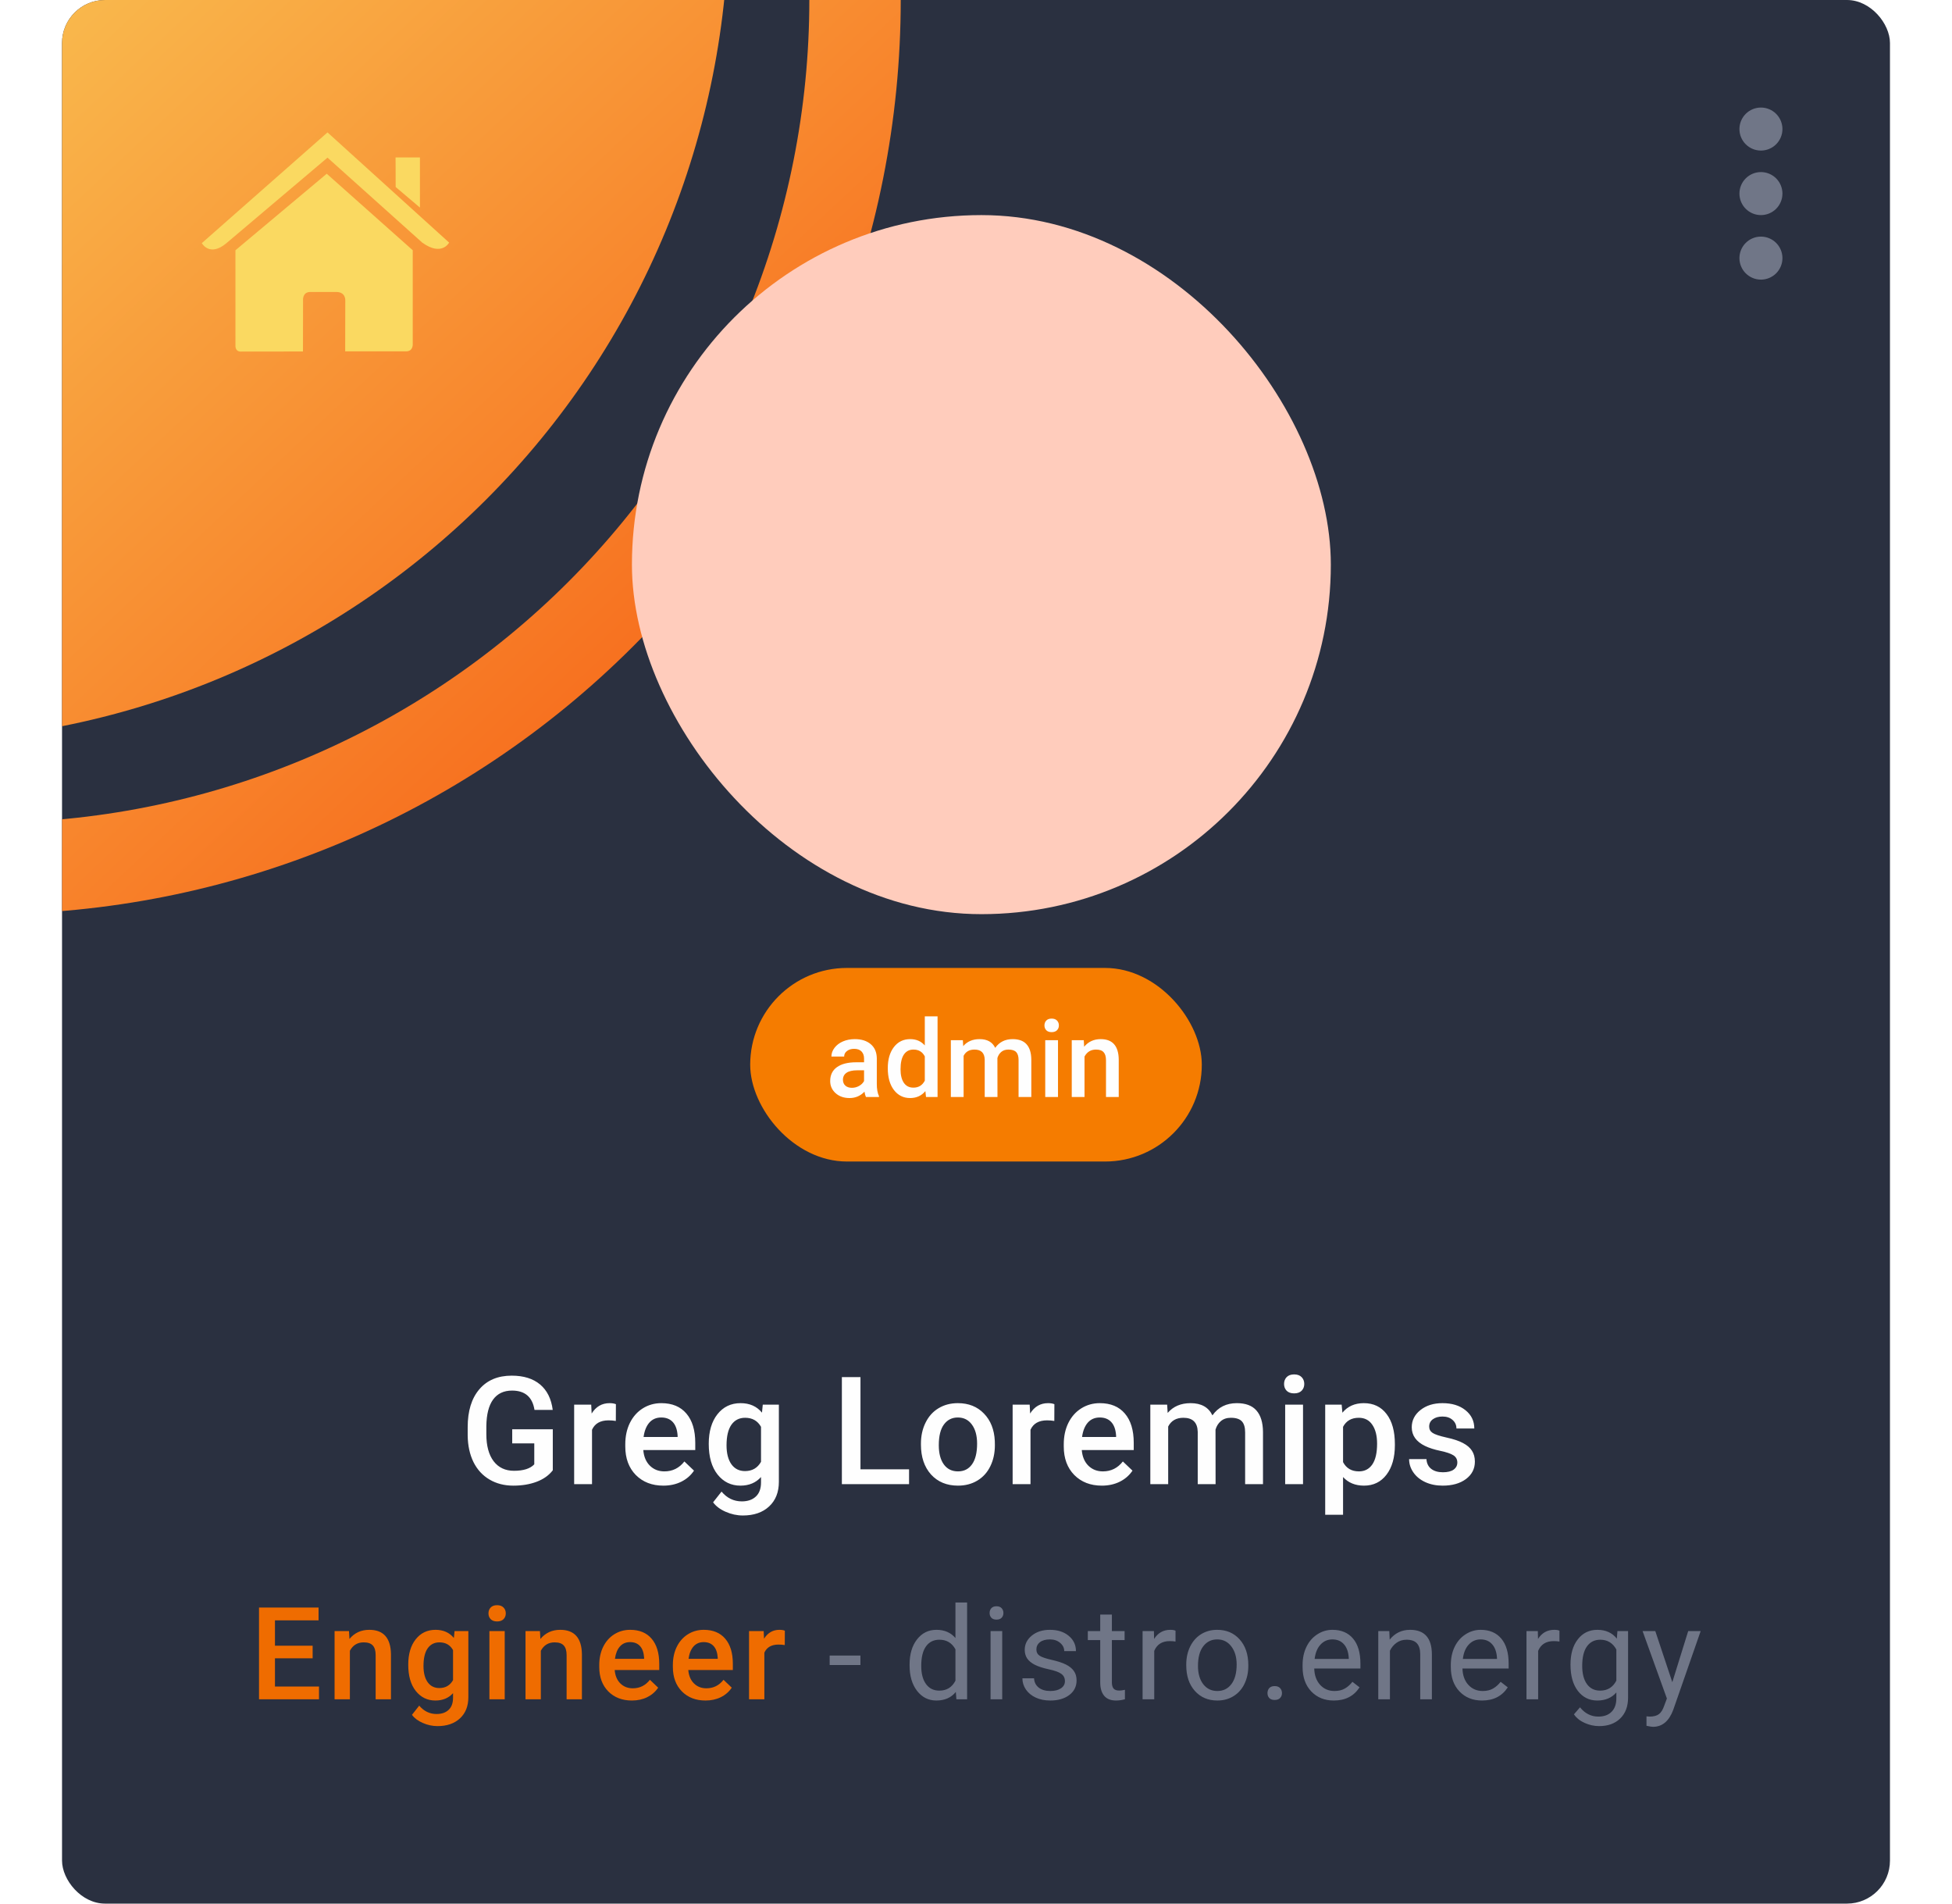 <svg width="200" height="195" viewBox="0 0 170 177" fill="none" xmlns="http://www.w3.org/2000/svg" xmlns:xlink="http://www.w3.org/1999/xlink">
<g clip-path="url(#clip0)">
<rect width="170" height="177" rx="4" fill="#2A3040"/>
<path d="M78 2.38419e-05C78 11.162 75.801 22.215 71.53 32.528C67.258 42.841 60.997 52.211 53.104 60.104C45.211 67.997 35.841 74.258 25.528 78.53C15.215 82.801 4.162 85 -7 85L-7 76.5C3.046 76.5 12.994 74.521 22.275 70.677C31.557 66.832 39.99 61.197 47.094 54.094C54.197 46.99 59.832 38.557 63.677 29.275C67.521 19.994 69.5 10.046 69.5 2.19345e-05L78 2.38419e-05Z" fill="url(#paint0_linear)"/>
<path d="M62 -8C62 2.112 60.008 12.125 56.139 21.467C52.269 30.809 46.597 39.297 39.447 46.447C32.297 53.597 23.809 59.269 14.467 63.139C5.125 67.008 -4.888 69 -15 69L-15 -8L62 -8Z" fill="url(#paint1_linear)"/>
<path d="M16.127 32.175C16.127 32.175 16.107 32.689 16.609 32.689C17.234 32.689 22.407 32.682 22.407 32.682L22.415 27.932C22.415 27.932 22.334 27.148 23.094 27.148H25.499C26.398 27.148 26.343 27.932 26.343 27.932L26.333 32.667C26.333 32.667 31.237 32.667 32.008 32.667C32.645 32.667 32.616 32.027 32.616 32.027V23.269L24.618 16.154L16.127 23.269V32.175Z" fill="#FAD961"/>
<path d="M13 22.606C13 22.606 13.721 23.935 15.293 22.606L24.689 14.658L33.498 22.557C35.318 23.87 36 22.557 36 22.557L24.689 12.311L13 22.606Z" fill="#FAD961"/>
<path d="M33.285 14.639H31.019L31.028 17.387L33.285 19.301V14.639Z" fill="#FAD961"/>
<path d="M158 22C158.53 22 159.039 22.211 159.414 22.586C159.789 22.961 160 23.47 160 24C160 24.53 159.789 25.039 159.414 25.414C159.039 25.789 158.53 26 158 26C157.47 26 156.961 25.789 156.586 25.414C156.211 25.039 156 24.53 156 24C156 23.47 156.211 22.961 156.586 22.586C156.961 22.211 157.47 22 158 22ZM158 16C158.53 16 159.039 16.211 159.414 16.586C159.789 16.961 160 17.47 160 18C160 18.53 159.789 19.039 159.414 19.414C159.039 19.789 158.53 20 158 20C157.47 20 156.961 19.789 156.586 19.414C156.211 19.039 156 18.53 156 18C156 17.47 156.211 16.961 156.586 16.586C156.961 16.211 157.47 16 158 16ZM158 10C158.53 10 159.039 10.211 159.414 10.586C159.789 10.961 160 11.47 160 12C160 12.53 159.789 13.039 159.414 13.414C159.039 13.789 158.53 14 158 14C157.47 14 156.961 13.789 156.586 13.414C156.211 13.039 156 12.53 156 12C156 11.47 156.211 10.961 156.586 10.586C156.961 10.211 157.47 10 158 10Z" fill="#707687"/>
<path d="M45.642 136.708C45.282 137.177 44.783 137.533 44.145 137.774C43.507 138.016 42.782 138.137 41.971 138.137C41.137 138.137 40.398 137.948 39.756 137.569C39.113 137.191 38.617 136.651 38.266 135.949C37.919 135.243 37.739 134.42 37.726 133.481V132.702C37.726 131.198 38.086 130.025 38.806 129.182C39.526 128.334 40.531 127.91 41.82 127.91C42.928 127.91 43.807 128.184 44.459 128.73C45.111 129.277 45.503 130.066 45.635 131.096H43.94C43.748 129.897 43.053 129.298 41.855 129.298C41.08 129.298 40.49 129.578 40.084 130.139C39.683 130.695 39.476 131.513 39.462 132.593V133.358C39.462 134.434 39.688 135.27 40.139 135.867C40.594 136.46 41.226 136.756 42.032 136.756C42.916 136.756 43.545 136.555 43.919 136.154V134.206H41.868V132.894H45.642V136.708ZM51.504 132.121C51.285 132.085 51.06 132.066 50.827 132.066C50.066 132.066 49.553 132.358 49.289 132.941V138H47.628V130.604H49.214L49.255 131.431C49.656 130.788 50.212 130.467 50.923 130.467C51.16 130.467 51.356 130.499 51.511 130.562L51.504 132.121ZM55.924 138.137C54.871 138.137 54.017 137.806 53.36 137.146C52.709 136.48 52.383 135.596 52.383 134.493V134.288C52.383 133.55 52.524 132.891 52.807 132.312C53.094 131.729 53.495 131.276 54.01 130.952C54.525 130.629 55.099 130.467 55.732 130.467C56.74 130.467 57.517 130.788 58.063 131.431C58.615 132.073 58.891 132.982 58.891 134.158V134.828H54.058C54.108 135.439 54.31 135.922 54.666 136.277C55.026 136.633 55.477 136.811 56.02 136.811C56.781 136.811 57.4 136.503 57.879 135.888L58.774 136.742C58.478 137.184 58.082 137.528 57.585 137.774C57.093 138.016 56.539 138.137 55.924 138.137ZM55.726 131.8C55.27 131.8 54.901 131.959 54.618 132.278C54.34 132.597 54.162 133.042 54.085 133.611H57.25V133.488C57.214 132.932 57.065 132.513 56.806 132.23C56.546 131.943 56.186 131.8 55.726 131.8ZM60.145 134.247C60.145 133.099 60.414 132.183 60.952 131.499C61.495 130.811 62.212 130.467 63.105 130.467C63.949 130.467 64.612 130.761 65.095 131.349L65.17 130.604H66.667V137.774C66.667 138.745 66.364 139.511 65.758 140.071C65.156 140.632 64.343 140.912 63.317 140.912C62.775 140.912 62.244 140.798 61.725 140.57C61.21 140.347 60.818 140.053 60.549 139.688L61.335 138.69C61.845 139.297 62.474 139.6 63.222 139.6C63.773 139.6 64.208 139.449 64.527 139.148C64.846 138.852 65.006 138.415 65.006 137.836V137.337C64.527 137.87 63.889 138.137 63.092 138.137C62.226 138.137 61.517 137.793 60.966 137.104C60.419 136.416 60.145 135.464 60.145 134.247ZM61.8 134.391C61.8 135.133 61.95 135.719 62.251 136.147C62.556 136.571 62.978 136.783 63.516 136.783C64.186 136.783 64.682 136.496 65.006 135.922V132.668C64.691 132.107 64.199 131.827 63.529 131.827C62.982 131.827 62.556 132.044 62.251 132.477C61.95 132.91 61.8 133.548 61.8 134.391ZM74.256 136.619H78.774V138H72.526V128.047H74.256V136.619ZM79.879 134.233C79.879 133.509 80.022 132.857 80.31 132.278C80.597 131.695 81 131.248 81.519 130.938C82.039 130.624 82.636 130.467 83.311 130.467C84.309 130.467 85.118 130.788 85.737 131.431C86.362 132.073 86.699 132.925 86.749 133.987L86.756 134.377C86.756 135.106 86.615 135.758 86.332 136.332C86.054 136.906 85.653 137.351 85.129 137.665C84.609 137.979 84.008 138.137 83.324 138.137C82.281 138.137 81.444 137.79 80.815 137.098C80.191 136.4 79.879 135.473 79.879 134.315V134.233ZM81.54 134.377C81.54 135.138 81.697 135.735 82.012 136.168C82.326 136.596 82.764 136.811 83.324 136.811C83.885 136.811 84.32 136.592 84.63 136.154C84.944 135.717 85.102 135.076 85.102 134.233C85.102 133.486 84.94 132.894 84.616 132.456C84.297 132.019 83.862 131.8 83.311 131.8C82.768 131.8 82.338 132.016 82.019 132.449C81.7 132.878 81.54 133.52 81.54 134.377ZM92.283 132.121C92.064 132.085 91.839 132.066 91.606 132.066C90.845 132.066 90.333 132.358 90.068 132.941V138H88.407V130.604H89.993L90.034 131.431C90.435 130.788 90.991 130.467 91.702 130.467C91.939 130.467 92.135 130.499 92.29 130.562L92.283 132.121ZM96.703 138.137C95.65 138.137 94.796 137.806 94.14 137.146C93.488 136.48 93.162 135.596 93.162 134.493V134.288C93.162 133.55 93.303 132.891 93.586 132.312C93.873 131.729 94.274 131.276 94.789 130.952C95.304 130.629 95.878 130.467 96.512 130.467C97.519 130.467 98.296 130.788 98.843 131.431C99.394 132.073 99.67 132.982 99.67 134.158V134.828H94.837C94.887 135.439 95.09 135.922 95.445 136.277C95.805 136.633 96.257 136.811 96.799 136.811C97.56 136.811 98.18 136.503 98.658 135.888L99.554 136.742C99.257 137.184 98.861 137.528 98.364 137.774C97.872 138.016 97.318 138.137 96.703 138.137ZM96.505 131.8C96.049 131.8 95.68 131.959 95.397 132.278C95.12 132.597 94.942 133.042 94.864 133.611H98.029V133.488C97.993 132.932 97.845 132.513 97.585 132.23C97.325 131.943 96.965 131.8 96.505 131.8ZM102.777 130.604L102.825 131.376C103.345 130.77 104.056 130.467 104.958 130.467C105.947 130.467 106.624 130.845 106.988 131.602C107.526 130.845 108.283 130.467 109.258 130.467C110.074 130.467 110.68 130.692 111.076 131.144C111.477 131.595 111.682 132.26 111.691 133.14V138H110.03V133.188C110.03 132.718 109.928 132.374 109.723 132.155C109.518 131.937 109.178 131.827 108.704 131.827C108.326 131.827 108.016 131.93 107.774 132.135C107.537 132.335 107.371 132.6 107.275 132.928L107.282 138H105.621V133.133C105.598 132.262 105.154 131.827 104.288 131.827C103.623 131.827 103.151 132.098 102.873 132.641V138H101.212V130.604H102.777ZM115.414 138H113.753V130.604H115.414V138ZM113.65 128.683C113.65 128.427 113.73 128.215 113.89 128.047C114.054 127.878 114.286 127.794 114.587 127.794C114.888 127.794 115.12 127.878 115.284 128.047C115.448 128.215 115.53 128.427 115.53 128.683C115.53 128.933 115.448 129.143 115.284 129.312C115.12 129.476 114.888 129.558 114.587 129.558C114.286 129.558 114.054 129.476 113.89 129.312C113.73 129.143 113.65 128.933 113.65 128.683ZM123.956 134.377C123.956 135.521 123.696 136.435 123.177 137.118C122.657 137.797 121.96 138.137 121.085 138.137C120.274 138.137 119.624 137.87 119.137 137.337V140.844H117.476V130.604H119.007L119.075 131.355C119.563 130.763 120.226 130.467 121.064 130.467C121.967 130.467 122.673 130.804 123.184 131.479C123.699 132.148 123.956 133.08 123.956 134.274V134.377ZM122.302 134.233C122.302 133.495 122.154 132.91 121.857 132.477C121.566 132.044 121.146 131.827 120.6 131.827C119.921 131.827 119.433 132.107 119.137 132.668V135.949C119.438 136.523 119.93 136.811 120.613 136.811C121.142 136.811 121.554 136.599 121.851 136.175C122.151 135.746 122.302 135.099 122.302 134.233ZM129.764 135.99C129.764 135.694 129.641 135.468 129.395 135.313C129.153 135.159 128.75 135.022 128.185 134.903C127.619 134.785 127.148 134.634 126.77 134.452C125.94 134.051 125.525 133.47 125.525 132.709C125.525 132.071 125.794 131.538 126.332 131.109C126.87 130.681 127.553 130.467 128.383 130.467C129.267 130.467 129.98 130.686 130.522 131.123C131.069 131.561 131.343 132.128 131.343 132.825H129.682C129.682 132.506 129.563 132.242 129.326 132.032C129.089 131.818 128.775 131.711 128.383 131.711C128.018 131.711 127.72 131.795 127.487 131.964C127.259 132.132 127.146 132.358 127.146 132.641C127.146 132.896 127.253 133.094 127.467 133.235C127.681 133.377 128.114 133.52 128.766 133.666C129.417 133.807 129.928 133.978 130.297 134.179C130.671 134.375 130.946 134.612 131.124 134.89C131.306 135.168 131.397 135.505 131.397 135.901C131.397 136.567 131.122 137.107 130.57 137.521C130.019 137.932 129.297 138.137 128.403 138.137C127.797 138.137 127.257 138.027 126.783 137.809C126.309 137.59 125.94 137.289 125.676 136.906C125.411 136.523 125.279 136.111 125.279 135.669H126.893C126.915 136.061 127.063 136.364 127.337 136.578C127.61 136.788 127.973 136.893 128.424 136.893C128.861 136.893 129.194 136.811 129.422 136.646C129.65 136.478 129.764 136.259 129.764 135.99Z" fill="#FEFEFE"/>
<path d="M23.306 154.191H19.802V156.816H23.898V158H18.32V149.469H23.857V150.664H19.802V153.02H23.306V154.191ZM26.689 151.66L26.73 152.393C27.198 151.826 27.814 151.543 28.575 151.543C29.896 151.543 30.568 152.299 30.591 153.811V158H29.167V153.893C29.167 153.49 29.079 153.193 28.904 153.002C28.732 152.807 28.448 152.709 28.054 152.709C27.48 152.709 27.052 152.969 26.771 153.488V158H25.347V151.66H26.689ZM32.198 154.783C32.198 153.799 32.428 153.014 32.889 152.428C33.354 151.838 33.969 151.543 34.735 151.543C35.458 151.543 36.026 151.795 36.44 152.299L36.505 151.66H37.788V157.807C37.788 158.639 37.528 159.295 37.009 159.775C36.493 160.256 35.796 160.496 34.917 160.496C34.452 160.496 33.997 160.398 33.552 160.203C33.11 160.012 32.774 159.76 32.544 159.447L33.218 158.592C33.655 159.111 34.194 159.371 34.835 159.371C35.307 159.371 35.681 159.242 35.954 158.984C36.227 158.73 36.364 158.355 36.364 157.859V157.432C35.954 157.889 35.407 158.117 34.723 158.117C33.981 158.117 33.374 157.822 32.901 157.232C32.432 156.643 32.198 155.826 32.198 154.783ZM33.616 154.906C33.616 155.543 33.745 156.045 34.003 156.412C34.264 156.775 34.626 156.957 35.087 156.957C35.661 156.957 36.087 156.711 36.364 156.219V153.43C36.094 152.949 35.673 152.709 35.098 152.709C34.63 152.709 34.264 152.895 34.003 153.266C33.745 153.637 33.616 154.184 33.616 154.906ZM41.17 158H39.746V151.66H41.17V158ZM39.659 150.014C39.659 149.795 39.727 149.613 39.864 149.469C40.004 149.324 40.203 149.252 40.461 149.252C40.719 149.252 40.918 149.324 41.059 149.469C41.2 149.613 41.27 149.795 41.27 150.014C41.27 150.229 41.2 150.408 41.059 150.553C40.918 150.693 40.719 150.764 40.461 150.764C40.203 150.764 40.004 150.693 39.864 150.553C39.727 150.408 39.659 150.229 39.659 150.014ZM44.447 151.66L44.488 152.393C44.957 151.826 45.572 151.543 46.334 151.543C47.654 151.543 48.326 152.299 48.35 153.811V158H46.926V153.893C46.926 153.49 46.838 153.193 46.662 153.002C46.49 152.807 46.207 152.709 45.812 152.709C45.238 152.709 44.81 152.969 44.529 153.488V158H43.105V151.66H44.447ZM52.998 158.117C52.095 158.117 51.363 157.834 50.8 157.268C50.242 156.697 49.962 155.939 49.962 154.994V154.818C49.962 154.186 50.084 153.621 50.326 153.125C50.572 152.625 50.916 152.236 51.357 151.959C51.798 151.682 52.291 151.543 52.834 151.543C53.697 151.543 54.363 151.818 54.832 152.369C55.304 152.92 55.541 153.699 55.541 154.707V155.281H51.398C51.441 155.805 51.615 156.219 51.919 156.523C52.228 156.828 52.615 156.98 53.08 156.98C53.732 156.98 54.263 156.717 54.673 156.189L55.441 156.922C55.187 157.301 54.847 157.596 54.422 157.807C54 158.014 53.525 158.117 52.998 158.117ZM52.828 152.686C52.437 152.686 52.121 152.822 51.879 153.096C51.64 153.369 51.488 153.75 51.422 154.238H54.134V154.133C54.103 153.656 53.976 153.297 53.754 153.055C53.531 152.809 53.222 152.686 52.828 152.686ZM59.843 158.117C58.941 158.117 58.208 157.834 57.646 157.268C57.087 156.697 56.808 155.939 56.808 154.994V154.818C56.808 154.186 56.929 153.621 57.171 153.125C57.417 152.625 57.761 152.236 58.202 151.959C58.644 151.682 59.136 151.543 59.679 151.543C60.542 151.543 61.208 151.818 61.677 152.369C62.15 152.92 62.386 153.699 62.386 154.707V155.281H58.243C58.286 155.805 58.46 156.219 58.765 156.523C59.073 156.828 59.46 156.98 59.925 156.98C60.577 156.98 61.109 156.717 61.519 156.189L62.286 156.922C62.032 157.301 61.693 157.596 61.267 157.807C60.845 158.014 60.37 158.117 59.843 158.117ZM59.673 152.686C59.282 152.686 58.966 152.822 58.724 153.096C58.486 153.369 58.333 153.75 58.267 154.238H60.98V154.133C60.948 153.656 60.822 153.297 60.599 153.055C60.376 152.809 60.068 152.686 59.673 152.686ZM67.216 152.961C67.028 152.93 66.835 152.914 66.635 152.914C65.983 152.914 65.544 153.164 65.317 153.664V158H63.893V151.66H65.253L65.288 152.369C65.632 151.818 66.108 151.543 66.718 151.543C66.921 151.543 67.089 151.57 67.222 151.625L67.216 152.961Z" fill="#EF6C00"/>
<path d="M74.25 154.818H71.391V153.934H74.25V154.818ZM78.823 154.777C78.823 153.805 79.054 153.023 79.515 152.434C79.976 151.84 80.579 151.543 81.325 151.543C82.068 151.543 82.656 151.797 83.089 152.305V149H84.173V158H83.177L83.124 157.32C82.691 157.852 82.087 158.117 81.314 158.117C80.579 158.117 79.98 157.816 79.515 157.215C79.054 156.613 78.823 155.828 78.823 154.859V154.777ZM79.907 154.9C79.907 155.619 80.056 156.182 80.353 156.588C80.65 156.994 81.06 157.197 81.583 157.197C82.271 157.197 82.773 156.889 83.089 156.271V153.359C82.765 152.762 82.267 152.463 81.595 152.463C81.064 152.463 80.65 152.668 80.353 153.078C80.056 153.488 79.907 154.096 79.907 154.9ZM87.438 158H86.354V151.66H87.438V158ZM86.266 149.979C86.266 149.803 86.319 149.654 86.425 149.533C86.534 149.412 86.694 149.352 86.905 149.352C87.116 149.352 87.276 149.412 87.386 149.533C87.495 149.654 87.55 149.803 87.55 149.979C87.55 150.154 87.495 150.301 87.386 150.418C87.276 150.535 87.116 150.594 86.905 150.594C86.694 150.594 86.534 150.535 86.425 150.418C86.319 150.301 86.266 150.154 86.266 149.979ZM93.27 156.318C93.27 156.025 93.159 155.799 92.936 155.639C92.717 155.475 92.332 155.334 91.782 155.217C91.235 155.1 90.799 154.959 90.475 154.795C90.155 154.631 89.916 154.436 89.76 154.209C89.608 153.982 89.532 153.713 89.532 153.4C89.532 152.881 89.75 152.441 90.188 152.082C90.629 151.723 91.192 151.543 91.875 151.543C92.594 151.543 93.176 151.729 93.621 152.1C94.071 152.471 94.295 152.945 94.295 153.523H93.206C93.206 153.227 93.079 152.971 92.825 152.756C92.575 152.541 92.258 152.434 91.875 152.434C91.481 152.434 91.172 152.52 90.95 152.691C90.727 152.863 90.616 153.088 90.616 153.365C90.616 153.627 90.719 153.824 90.926 153.957C91.133 154.09 91.506 154.217 92.045 154.338C92.588 154.459 93.028 154.604 93.364 154.771C93.7 154.939 93.948 155.143 94.108 155.381C94.272 155.615 94.354 155.902 94.354 156.242C94.354 156.809 94.127 157.264 93.674 157.607C93.221 157.947 92.633 158.117 91.91 158.117C91.403 158.117 90.954 158.027 90.563 157.848C90.172 157.668 89.866 157.418 89.643 157.098C89.424 156.773 89.315 156.424 89.315 156.049H90.399C90.418 156.412 90.563 156.701 90.832 156.916C91.106 157.127 91.465 157.232 91.91 157.232C92.321 157.232 92.649 157.15 92.895 156.986C93.145 156.818 93.27 156.596 93.27 156.318ZM97.637 150.125V151.66H98.82V152.498H97.637V156.43C97.637 156.684 97.689 156.875 97.795 157.004C97.9 157.129 98.08 157.191 98.334 157.191C98.459 157.191 98.631 157.168 98.85 157.121V158C98.564 158.078 98.287 158.117 98.018 158.117C97.533 158.117 97.168 157.971 96.922 157.678C96.676 157.385 96.553 156.969 96.553 156.43V152.498H95.398V151.66H96.553V150.125H97.637ZM103.556 152.633C103.392 152.605 103.214 152.592 103.023 152.592C102.312 152.592 101.83 152.895 101.576 153.5V158H100.492V151.66H101.546L101.564 152.393C101.92 151.826 102.423 151.543 103.076 151.543C103.287 151.543 103.447 151.57 103.556 151.625V152.633ZM104.554 154.771C104.554 154.15 104.675 153.592 104.917 153.096C105.163 152.6 105.503 152.217 105.937 151.947C106.374 151.678 106.872 151.543 107.431 151.543C108.294 151.543 108.991 151.842 109.523 152.439C110.058 153.037 110.325 153.832 110.325 154.824V154.9C110.325 155.518 110.206 156.072 109.968 156.564C109.734 157.053 109.396 157.434 108.954 157.707C108.517 157.98 108.013 158.117 107.443 158.117C106.583 158.117 105.886 157.818 105.351 157.221C104.82 156.623 104.554 155.832 104.554 154.848V154.771ZM105.644 154.9C105.644 155.604 105.806 156.168 106.13 156.594C106.458 157.02 106.896 157.232 107.443 157.232C107.993 157.232 108.431 157.018 108.755 156.588C109.079 156.154 109.241 155.549 109.241 154.771C109.241 154.076 109.075 153.514 108.743 153.084C108.415 152.65 107.978 152.434 107.431 152.434C106.896 152.434 106.464 152.646 106.136 153.072C105.808 153.498 105.644 154.107 105.644 154.9ZM112.108 157.432C112.108 157.244 112.163 157.088 112.272 156.963C112.386 156.838 112.554 156.775 112.776 156.775C112.999 156.775 113.167 156.838 113.28 156.963C113.397 157.088 113.456 157.244 113.456 157.432C113.456 157.611 113.397 157.762 113.28 157.883C113.167 158.004 112.999 158.064 112.776 158.064C112.554 158.064 112.386 158.004 112.272 157.883C112.163 157.762 112.108 157.611 112.108 157.432ZM118.28 158.117C117.42 158.117 116.721 157.836 116.182 157.273C115.643 156.707 115.373 155.951 115.373 155.006V154.807C115.373 154.178 115.493 153.617 115.731 153.125C115.973 152.629 116.309 152.242 116.739 151.965C117.172 151.684 117.641 151.543 118.145 151.543C118.969 151.543 119.61 151.814 120.067 152.357C120.524 152.9 120.752 153.678 120.752 154.689V155.141H116.457C116.473 155.766 116.655 156.271 117.002 156.658C117.354 157.041 117.799 157.232 118.338 157.232C118.721 157.232 119.045 157.154 119.311 156.998C119.577 156.842 119.809 156.635 120.008 156.377L120.67 156.893C120.139 157.709 119.342 158.117 118.28 158.117ZM118.145 152.434C117.707 152.434 117.34 152.594 117.043 152.914C116.746 153.23 116.563 153.676 116.493 154.25H119.668V154.168C119.637 153.617 119.489 153.191 119.223 152.891C118.957 152.586 118.598 152.434 118.145 152.434ZM123.438 151.66L123.473 152.457C123.957 151.848 124.59 151.543 125.371 151.543C126.711 151.543 127.387 152.299 127.398 153.811V158H126.314V153.805C126.311 153.348 126.205 153.01 125.998 152.791C125.795 152.572 125.477 152.463 125.043 152.463C124.691 152.463 124.383 152.557 124.117 152.744C123.852 152.932 123.645 153.178 123.496 153.482V158H122.412V151.66H123.438ZM132.064 158.117C131.205 158.117 130.505 157.836 129.966 157.273C129.427 156.707 129.158 155.951 129.158 155.006V154.807C129.158 154.178 129.277 153.617 129.515 153.125C129.757 152.629 130.093 152.242 130.523 151.965C130.957 151.684 131.425 151.543 131.929 151.543C132.754 151.543 133.394 151.814 133.851 152.357C134.308 152.9 134.537 153.678 134.537 154.689V155.141H130.242C130.257 155.766 130.439 156.271 130.787 156.658C131.138 157.041 131.584 157.232 132.123 157.232C132.505 157.232 132.83 157.154 133.095 156.998C133.361 156.842 133.593 156.635 133.793 156.377L134.455 156.893C133.923 157.709 133.127 158.117 132.064 158.117ZM131.929 152.434C131.492 152.434 131.125 152.594 130.828 152.914C130.531 153.23 130.347 153.676 130.277 154.25H133.453V154.168C133.421 153.617 133.273 153.191 133.007 152.891C132.742 152.586 132.382 152.434 131.929 152.434ZM139.261 152.633C139.097 152.605 138.919 152.592 138.728 152.592C138.017 152.592 137.534 152.895 137.28 153.5V158H136.196V151.66H137.251L137.269 152.393C137.624 151.826 138.128 151.543 138.78 151.543C138.991 151.543 139.152 151.57 139.261 151.625V152.633ZM140.288 154.777C140.288 153.789 140.516 153.004 140.973 152.422C141.43 151.836 142.036 151.543 142.79 151.543C143.563 151.543 144.167 151.816 144.6 152.363L144.653 151.66H145.643V157.848C145.643 158.668 145.399 159.314 144.911 159.787C144.427 160.26 143.774 160.496 142.954 160.496C142.497 160.496 142.05 160.398 141.612 160.203C141.175 160.008 140.841 159.74 140.61 159.4L141.173 158.75C141.638 159.324 142.206 159.611 142.878 159.611C143.405 159.611 143.815 159.463 144.108 159.166C144.405 158.869 144.554 158.451 144.554 157.912V157.367C144.12 157.867 143.528 158.117 142.778 158.117C142.036 158.117 141.434 157.818 140.973 157.221C140.516 156.623 140.288 155.809 140.288 154.777ZM141.378 154.9C141.378 155.615 141.524 156.178 141.817 156.588C142.11 156.994 142.52 157.197 143.048 157.197C143.731 157.197 144.233 156.887 144.554 156.266V153.371C144.221 152.766 143.723 152.463 143.059 152.463C142.532 152.463 142.12 152.668 141.823 153.078C141.526 153.488 141.378 154.096 141.378 154.9ZM149.758 156.412L151.235 151.66H152.395L149.846 158.979C149.452 160.033 148.825 160.561 147.965 160.561L147.76 160.543L147.356 160.467V159.588L147.649 159.611C148.016 159.611 148.301 159.537 148.504 159.389C148.711 159.24 148.881 158.969 149.014 158.574L149.254 157.93L146.993 151.66H148.176L149.758 156.412Z" fill="#707687"/>
<rect x="53" y="20" width="65" height="65" rx="32.5" fill="#FFCCBC"/>
<circle cx="85.5" cy="52.5" r="32.5" fill="url(#pattern0)"/>
<rect x="64" y="90" width="42" height="18" rx="9" fill="#F57C00"/>
<path d="M74.765 102C74.713 101.899 74.667 101.735 74.628 101.507C74.25 101.901 73.788 102.098 73.241 102.098C72.711 102.098 72.278 101.946 71.942 101.644C71.607 101.341 71.439 100.966 71.439 100.521C71.439 99.957 71.648 99.526 72.064 99.227C72.484 98.924 73.083 98.772 73.861 98.772H74.589V98.426C74.589 98.152 74.512 97.934 74.359 97.772C74.206 97.606 73.974 97.522 73.661 97.522C73.391 97.522 73.17 97.591 72.997 97.728C72.825 97.861 72.738 98.032 72.738 98.24H71.552C71.552 97.951 71.648 97.68 71.84 97.43C72.032 97.176 72.292 96.977 72.621 96.834C72.953 96.691 73.323 96.619 73.73 96.619C74.348 96.619 74.841 96.775 75.209 97.088C75.577 97.397 75.766 97.833 75.775 98.397V100.779C75.775 101.255 75.842 101.634 75.976 101.917V102H74.765ZM73.461 101.146C73.695 101.146 73.915 101.089 74.12 100.975C74.329 100.861 74.485 100.708 74.589 100.516V99.519H73.949C73.51 99.519 73.179 99.596 72.958 99.749C72.737 99.902 72.626 100.118 72.626 100.398C72.626 100.626 72.701 100.809 72.851 100.945C73.004 101.079 73.207 101.146 73.461 101.146ZM76.796 99.319C76.796 98.505 76.985 97.853 77.362 97.361C77.74 96.867 78.246 96.619 78.881 96.619C79.441 96.619 79.893 96.814 80.238 97.205V94.5H81.425V102H80.351L80.292 101.453C79.937 101.883 79.463 102.098 78.871 102.098C78.253 102.098 77.751 101.849 77.367 101.351C76.986 100.853 76.796 100.175 76.796 99.319ZM77.982 99.422C77.982 99.959 78.085 100.379 78.29 100.682C78.498 100.981 78.793 101.131 79.174 101.131C79.659 101.131 80.014 100.914 80.238 100.481V98.226C80.02 97.802 79.669 97.591 79.184 97.591C78.799 97.591 78.503 97.744 78.295 98.05C78.087 98.353 77.982 98.81 77.982 99.422ZM83.778 96.717L83.812 97.269C84.184 96.836 84.691 96.619 85.336 96.619C86.042 96.619 86.526 96.889 86.786 97.43C87.17 96.889 87.711 96.619 88.407 96.619C88.99 96.619 89.423 96.78 89.706 97.103C89.993 97.425 90.139 97.9 90.145 98.528V102H88.959V98.562C88.959 98.227 88.886 97.981 88.739 97.825C88.593 97.669 88.35 97.591 88.012 97.591C87.742 97.591 87.52 97.664 87.348 97.811C87.178 97.954 87.06 98.143 86.991 98.377L86.996 102H85.81V98.523C85.793 97.902 85.476 97.591 84.857 97.591C84.382 97.591 84.045 97.784 83.847 98.172V102H82.66V96.717H83.778ZM92.626 102H91.439V96.717H92.626V102ZM91.366 95.345C91.366 95.162 91.423 95.011 91.537 94.891C91.654 94.77 91.82 94.71 92.035 94.71C92.25 94.71 92.416 94.77 92.533 94.891C92.65 95.011 92.709 95.162 92.709 95.345C92.709 95.524 92.65 95.674 92.533 95.794C92.416 95.911 92.25 95.97 92.035 95.97C91.82 95.97 91.654 95.911 91.537 95.794C91.423 95.674 91.366 95.524 91.366 95.345ZM95.023 96.717L95.058 97.327C95.448 96.855 95.961 96.619 96.596 96.619C97.696 96.619 98.256 97.249 98.275 98.509V102H97.089V98.577C97.089 98.242 97.016 97.995 96.869 97.835C96.726 97.672 96.49 97.591 96.161 97.591C95.683 97.591 95.326 97.807 95.092 98.24V102H93.905V96.717H95.023Z" fill="#FEFEFE"/>
</g>
<defs>
<pattern id="pattern0" patternContentUnits="objectBoundingBox" width="1" height="1">
<use xlink:href="#image0" transform="translate(-0.711 -0.19) scale(0.001)"/>
</pattern>
<linearGradient id="paint0_linear" x1="-25.5" y1="-26.5" x2="59.5" y2="64" gradientUnits="userSpaceOnUse">
<stop stop-color="#FAD961"/>
<stop offset="1" stop-color="#F76B1C"/>
</linearGradient>
<linearGradient id="paint1_linear" x1="-25.5" y1="-26.5" x2="59.5" y2="64" gradientUnits="userSpaceOnUse">
<stop stop-color="#FAD961"/>
<stop offset="1" stop-color="#F76B1C"/>
</linearGradient>
<clipPath id="clip0">
<rect width="170" height="177" rx="4" fill="white"/>
</clipPath>

</defs>
</svg>
